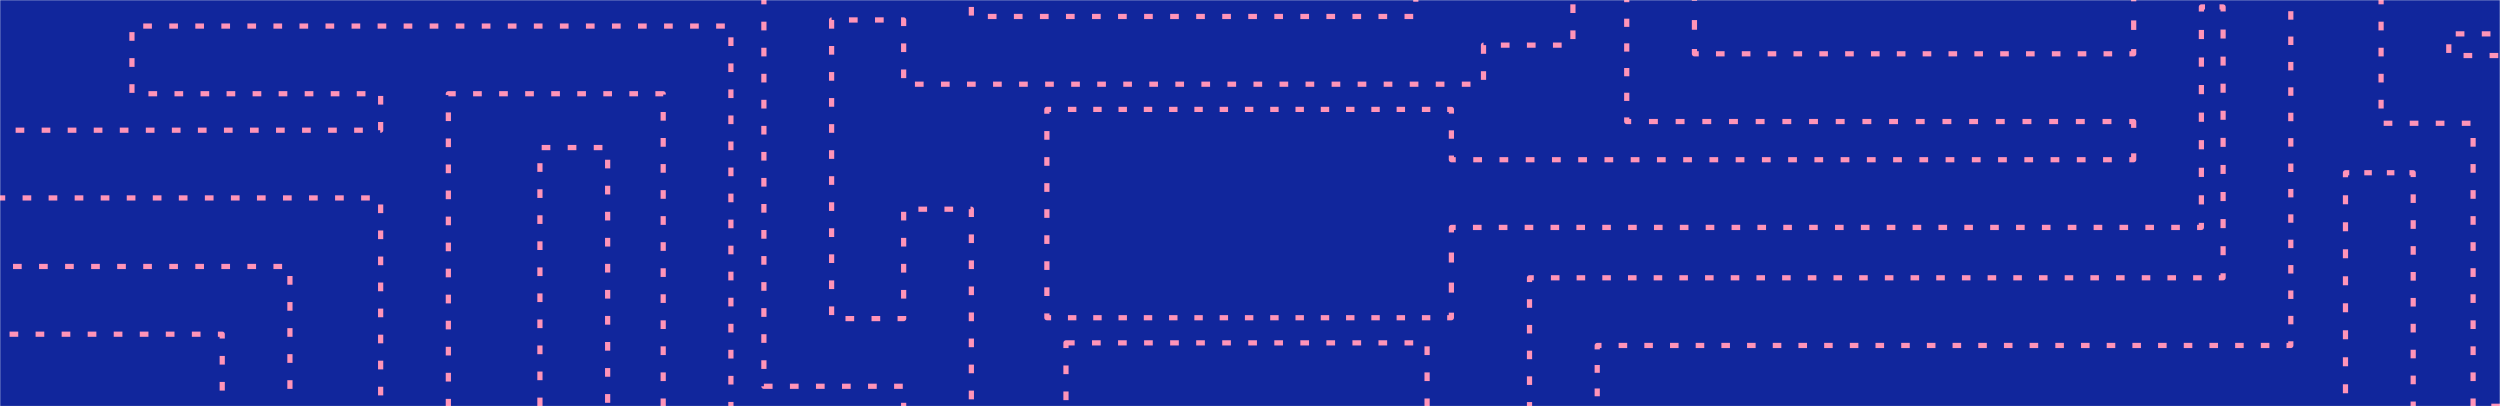 <!-- prettier-ignore -->
<svg
  width="1440"
  height="234"
  viewBox="0 0 1440 234"
  fill="none"
  xmlns="http://www.w3.org/2000/svg"
>
  <mask
    id="mask0"
    mask-type="alpha"
    maskUnits="userSpaceOnUse"
    x="0"
    y="0"
    width="1440"
    height="234"
  >
    <rect width="1440" height="234" fill="#11269C" />
  </mask>
  <g mask="url(#mask0)">
    <rect width="1440" height="234" fill="#11269C" />
    <path
      fill-rule="evenodd"
      clip-rule="evenodd"
      d="M1216.5 -58H937V70H1229V92H836V63H603V183H836V131H1268V4H1280.5V160H881V278.5H1390V99.5H1351V239.5H920V199H1319.5V-35H1229V31H976V-19H1216.5V-58Z"
      fill="#11269C"
    />
    <path
      d="M937 -58V-59.5C936.172 -59.5 935.5 -58.828 935.5 -58H937ZM1216.5 -58H1218C1218 -58.828 1217.33 -59.5 1216.5 -59.5V-58ZM937 70H935.5C935.5 70.828 936.172 71.5 937 71.5V70ZM1229 70H1230.5C1230.5 69.172 1229.83 68.5 1229 68.5V70ZM1229 92V93.5C1229.83 93.5 1230.5 92.828 1230.5 92H1229ZM836 92H834.5C834.5 92.828 835.172 93.5 836 93.5V92ZM836 63H837.5C837.5 62.172 836.828 61.5 836 61.5V63ZM603 63V61.5C602.172 61.5 601.5 62.172 601.5 63H603ZM603 183H601.5C601.5 183.828 602.172 184.5 603 184.5V183ZM836 183V184.5C836.828 184.5 837.5 183.828 837.5 183H836ZM836 131V129.5C835.172 129.5 834.5 130.172 834.5 131H836ZM1268 131V132.5C1268.83 132.5 1269.5 131.828 1269.5 131H1268ZM1268 4V2.5C1267.17 2.5 1266.5 3.172 1266.5 4H1268ZM1280.5 4H1282C1282 3.172 1281.33 2.5 1280.5 2.5V4ZM1280.5 160V161.5C1281.33 161.5 1282 160.828 1282 160H1280.5ZM881 160V158.5C880.172 158.5 879.5 159.172 879.5 160H881ZM881 278.5H879.5C879.5 279.328 880.172 280 881 280V278.5ZM1390 278.5V280C1390.83 280 1391.5 279.328 1391.5 278.5H1390ZM1390 99.5H1391.5C1391.5 98.672 1390.83 98 1390 98V99.5ZM1351 99.5V98C1350.17 98 1349.5 98.672 1349.5 99.5H1351ZM1351 239.5V241C1351.83 241 1352.5 240.328 1352.5 239.5H1351ZM920 239.5H918.5C918.5 240.328 919.172 241 920 241V239.5ZM920 199V197.5C919.172 197.5 918.5 198.172 918.5 199H920ZM1319.5 199V200.5C1320.33 200.5 1321 199.828 1321 199H1319.5ZM1319.5 -35H1321C1321 -35.828 1320.33 -36.5 1319.5 -36.5V-35ZM1229 -35V-36.5C1228.17 -36.5 1227.5 -35.828 1227.5 -35H1229ZM1229 31V32.5C1229.83 32.5 1230.5 31.828 1230.5 31H1229ZM976 31H974.5C974.5 31.828 975.172 32.5 976 32.5V31ZM976 -19V-20.5C975.172 -20.5 974.5 -19.828 974.5 -19H976ZM1216.5 -19V-17.5C1217.33 -17.5 1218 -18.172 1218 -19H1216.5ZM935.5 -58V-55.63H938.5V-58H935.5ZM935.5 -46.148V-41.407H938.5V-46.148H935.5ZM935.5 -31.926V-27.185H938.5V-31.926H935.5ZM935.5 -17.704V-12.963H938.5V-17.704H935.5ZM935.5 -3.481V1.259H938.5V-3.481H935.5ZM935.5 10.741V15.482H938.5V10.741H935.5ZM935.5 24.963V29.704H938.5V24.963H935.5ZM935.5 39.185V43.926H938.5V39.185H935.5ZM935.5 53.407V58.148H938.5V53.407H935.5ZM935.5 67.63V70H938.5V67.63H935.5ZM937 71.5H939.561V68.5H937V71.5ZM949.807 71.5H954.93V68.5H949.807V71.5ZM965.175 71.5H970.298V68.5H965.175V71.5ZM980.544 71.5H985.667V68.5H980.544V71.5ZM995.912 71.5H1001.04V68.5H995.912V71.5ZM1011.28 71.5H1016.4V68.5H1011.28V71.5ZM1026.65 71.5H1031.77V68.5H1026.65V71.5ZM1042.02 71.5H1047.14V68.5H1042.02V71.5ZM1057.39 71.5H1062.51V68.5H1057.39V71.5ZM1072.75 71.5H1077.88V68.5H1072.75V71.5ZM1088.12 71.5H1093.25V68.5H1088.12V71.5ZM1103.49 71.5H1108.61V68.5H1103.49V71.5ZM1118.86 71.5H1123.98V68.5H1118.86V71.5ZM1134.23 71.5H1139.35V68.5H1134.23V71.5ZM1149.6 71.5H1154.72V68.5H1149.6V71.5ZM1164.96 71.5H1170.09V68.5H1164.96V71.5ZM1180.33 71.5H1185.46V68.5H1180.33V71.5ZM1195.7 71.5H1200.82V68.5H1195.7V71.5ZM1211.07 71.5H1216.19V68.5H1211.07V71.5ZM1226.44 71.5H1229V68.5H1226.44V71.5ZM1227.5 70V73.667H1230.5V70H1227.5ZM1227.5 88.333V92H1230.5V88.333H1227.5ZM1229 90.5H1226.48V93.5H1229V90.5ZM1216.4 90.5H1211.37V93.5H1216.4V90.5ZM1201.29 90.5H1196.25V93.5H1201.29V90.5ZM1186.17 90.5H1181.13V93.5H1186.17V90.5ZM1171.06 90.5H1166.02V93.5H1171.06V90.5ZM1155.94 90.5H1150.9V93.5H1155.94V90.5ZM1140.83 90.5H1135.79V93.5H1140.83V90.5ZM1125.71 90.5H1120.67V93.5H1125.71V90.5ZM1110.6 90.5H1105.56V93.5H1110.6V90.5ZM1095.48 90.5H1090.44V93.5H1095.48V90.5ZM1080.37 90.5H1075.33V93.5H1080.37V90.5ZM1065.25 90.5H1060.21V93.5H1065.25V90.5ZM1050.13 90.5H1045.1V93.5H1050.13V90.5ZM1035.02 90.5H1029.98V93.5H1035.02V90.5ZM1019.9 90.5H1014.87V93.5H1019.9V90.5ZM1004.79 90.5H999.75V93.5H1004.79V90.5ZM989.673 90.5H984.635V93.5H989.673V90.5ZM974.558 90.5H969.519V93.5H974.558V90.5ZM959.442 90.5H954.404V93.5H959.442V90.5ZM944.327 90.5H939.288V93.5H944.327V90.5ZM929.211 90.5H924.173V93.5H929.211V90.5ZM914.096 90.5H909.058V93.5H914.096V90.5ZM898.981 90.5H893.942V93.5H898.981V90.5ZM883.865 90.5H878.827V93.5H883.865V90.5ZM868.75 90.5H863.711V93.5H868.75V90.5ZM853.635 90.5H848.596V93.5H853.635V90.5ZM838.519 90.5H836V93.5H838.519V90.5ZM837.5 92V89.583H834.5V92H837.5ZM837.5 79.917V75.083H834.5V79.917H837.5ZM837.5 65.417V63H834.5V65.417H837.5ZM836 61.5H833.573V64.5H836V61.5ZM823.865 61.5H819.01V64.5H823.865V61.5ZM809.302 61.5H804.448V64.5H809.302V61.5ZM794.74 61.5H789.885V64.5H794.74V61.5ZM780.177 61.5H775.323V64.5H780.177V61.5ZM765.615 61.5H760.76V64.5H765.615V61.5ZM751.052 61.5H746.198V64.5H751.052V61.5ZM736.49 61.5H731.635V64.5H736.49V61.5ZM721.927 61.5H717.073V64.5H721.927V61.5ZM707.365 61.5H702.51V64.5H707.365V61.5ZM692.802 61.5H687.948V64.5H692.802V61.5ZM678.24 61.5H673.385V64.5H678.24V61.5ZM663.677 61.5H658.823V64.5H663.677V61.5ZM649.115 61.5H644.26V64.5H649.115V61.5ZM634.552 61.5H629.698V64.5H634.552V61.5ZM619.99 61.5H615.135V64.5H619.99V61.5ZM605.427 61.5H603V64.5H605.427V61.5ZM601.5 63V65.5H604.5V63H601.5ZM601.5 75.5V80.5H604.5V75.5H601.5ZM601.5 90.5V95.5H604.5V90.5H601.5ZM601.5 105.5V110.5H604.5V105.5H601.5ZM601.5 120.5V125.5H604.5V120.5H601.5ZM601.5 135.5V140.5H604.5V135.5H601.5ZM601.5 150.5V155.5H604.5V150.5H601.5ZM601.5 165.5V170.5H604.5V165.5H601.5ZM601.5 180.5V183H604.5V180.5H601.5ZM603 184.5H605.427V181.5H603V184.5ZM615.135 184.5H619.99V181.5H615.135V184.5ZM629.698 184.5H634.552V181.5H629.698V184.5ZM644.26 184.5H649.115V181.5H644.26V184.5ZM658.823 184.5H663.677V181.5H658.823V184.5ZM673.385 184.5H678.24V181.5H673.385V184.5ZM687.948 184.5H692.802V181.5H687.948V184.5ZM702.51 184.5H707.365V181.5H702.51V184.5ZM717.073 184.5H721.927V181.5H717.073V184.5ZM731.635 184.5H736.49V181.5H731.635V184.5ZM746.198 184.5H751.052V181.5H746.198V184.5ZM760.76 184.5H765.615V181.5H760.76V184.5ZM775.323 184.5H780.177V181.5H775.323V184.5ZM789.885 184.5H794.74V181.5H789.885V184.5ZM804.448 184.5H809.302V181.5H804.448V184.5ZM819.01 184.5H823.865V181.5H819.01V184.5ZM833.573 184.5H836V181.5H833.573V184.5ZM837.5 183V180.111H834.5V183H837.5ZM837.5 168.556V162.778H834.5V168.556H837.5ZM837.5 151.222V145.444H834.5V151.222H837.5ZM837.5 133.889V131H834.5V133.889H837.5ZM836 132.5H838.483V129.5H836V132.5ZM848.414 132.5H853.379V129.5H848.414V132.5ZM863.31 132.5H868.276V129.5H863.31V132.5ZM878.207 132.5H883.172V129.5H878.207V132.5ZM893.103 132.5H898.069V129.5H893.103V132.5ZM908 132.5H912.966V129.5H908V132.5ZM922.897 132.5H927.862V129.5H922.897V132.5ZM937.793 132.5H942.759V129.5H937.793V132.5ZM952.69 132.5H957.655V129.5H952.69V132.5ZM967.586 132.5H972.552V129.5H967.586V132.5ZM982.483 132.5H987.448V129.5H982.483V132.5ZM997.379 132.5H1002.34V129.5H997.379V132.5ZM1012.28 132.5H1017.24V129.5H1012.28V132.5ZM1027.17 132.5H1032.14V129.5H1027.17V132.5ZM1042.07 132.5H1047.03V129.5H1042.07V132.5ZM1056.97 132.5H1061.93V129.5H1056.97V132.5ZM1071.86 132.5H1076.83V129.5H1071.86V132.5ZM1086.76 132.5H1091.72V129.5H1086.76V132.5ZM1101.66 132.5H1106.62V129.5H1101.66V132.5ZM1116.55 132.5H1121.52V129.5H1116.55V132.5ZM1131.45 132.5H1136.41V129.5H1131.45V132.5ZM1146.34 132.5H1151.31V129.5H1146.34V132.5ZM1161.24 132.5H1166.21V129.5H1161.24V132.5ZM1176.14 132.5H1181.1V129.5H1176.14V132.5ZM1191.03 132.5H1196V129.5H1191.03V132.5ZM1205.93 132.5H1210.9V129.5H1205.93V132.5ZM1220.83 132.5H1225.79V129.5H1220.83V132.5ZM1235.72 132.5H1240.69V129.5H1235.72V132.5ZM1250.62 132.5H1255.59V129.5H1250.62V132.5ZM1265.52 132.5H1268V129.5H1265.52V132.5ZM1269.5 131V128.354H1266.5V131H1269.5ZM1269.5 117.771V112.479H1266.5V117.771H1269.5ZM1269.5 101.896V96.604H1266.5V101.896H1269.5ZM1269.5 86.021V80.729H1266.5V86.021H1269.5ZM1269.5 70.146V64.854H1266.5V70.146H1269.5ZM1269.5 54.271V48.979H1266.5V54.271H1269.5ZM1269.5 38.396V33.104H1266.5V38.396H1269.5ZM1269.5 22.521V17.229H1266.5V22.521H1269.5ZM1269.5 6.646V4H1266.5V6.646H1269.5ZM1268 5.5H1270.08V2.5H1268V5.5ZM1278.42 5.5H1280.5V2.5H1278.42V5.5ZM1279 4V6.6H1282V4H1279ZM1279 17V22.2H1282V17H1279ZM1279 32.6V37.8H1282V32.6H1279ZM1279 48.2V53.4H1282V48.2H1279ZM1279 63.8V69H1282V63.8H1279ZM1279 79.4V84.6H1282V79.4H1279ZM1279 95V100.2H1282V95H1279ZM1279 110.6V115.8H1282V110.6H1279ZM1279 126.2V131.4H1282V126.2H1279ZM1279 141.8V147H1282V141.8H1279ZM1279 157.4V160H1282V157.4H1279ZM1280.5 158.5H1278.03V161.5H1280.5V158.5ZM1268.17 158.5H1263.24V161.5H1268.17V158.5ZM1253.37 158.5H1248.44V161.5H1253.37V158.5ZM1238.58 158.5H1233.65V161.5H1238.58V158.5ZM1223.78 158.5H1218.85V161.5H1223.78V158.5ZM1208.98 158.5H1204.05V161.5H1208.98V158.5ZM1194.19 158.5H1189.26V161.5H1194.19V158.5ZM1179.39 158.5H1174.46V161.5H1179.39V158.5ZM1164.6 158.5H1159.66V161.5H1164.6V158.5ZM1149.8 158.5H1144.87V161.5H1149.8V158.5ZM1135 158.5H1130.07V161.5H1135V158.5ZM1120.21 158.5H1115.27V161.5H1120.21V158.5ZM1105.41 158.5H1100.48V161.5H1105.41V158.5ZM1090.61 158.5H1085.68V161.5H1090.61V158.5ZM1075.82 158.5H1070.89V161.5H1075.82V158.5ZM1061.02 158.5H1056.09V161.5H1061.02V158.5ZM1046.23 158.5H1041.29V161.5H1046.23V158.5ZM1031.43 158.5H1026.5V161.5H1031.43V158.5ZM1016.63 158.5H1011.7V161.5H1016.63V158.5ZM1001.84 158.5H996.904V161.5H1001.84V158.5ZM987.04 158.5H982.108V161.5H987.04V158.5ZM972.244 158.5H967.312V161.5H972.244V158.5ZM957.448 158.5H952.515V161.5H957.448V158.5ZM942.651 158.5H937.719V161.5H942.651V158.5ZM927.855 158.5H922.923V161.5H927.855V158.5ZM913.059 158.5H908.127V161.5H913.059V158.5ZM898.262 158.5H893.33V161.5H898.262V158.5ZM883.466 158.5H881V161.5H883.466V158.5ZM879.5 160V162.469H882.5V160H879.5ZM879.5 172.344V177.281H882.5V172.344H879.5ZM879.5 187.156V192.094H882.5V187.156H879.5ZM879.5 201.969V206.906H882.5V201.969H879.5ZM879.5 216.781V221.719H882.5V216.781H879.5ZM879.5 231.594V236.531H882.5V231.594H879.5ZM879.5 246.406V251.344H882.5V246.406H879.5ZM879.5 261.219V266.156H882.5V261.219H879.5ZM879.5 276.031V278.5H882.5V276.031H879.5ZM881 280H883.495V277H881V280ZM893.476 280H898.466V277H893.476V280ZM908.446 280H913.436V277H908.446V280ZM923.417 280H928.407V277H923.417V280ZM938.387 280H943.377V277H938.387V280ZM953.358 280H958.348V277H953.358V280ZM968.328 280H973.319V277H968.328V280ZM983.299 280H988.289V277H983.299V280ZM998.27 280H1003.26V277H998.27V280ZM1013.24 280H1018.23V277H1013.24V280ZM1028.21 280H1033.2V277H1028.21V280ZM1043.18 280H1048.17V277H1043.18V280ZM1058.15 280H1063.14V277H1058.15V280ZM1073.12 280H1078.11V277H1073.12V280ZM1088.09 280H1093.08V277H1088.09V280ZM1103.06 280H1108.05V277H1103.06V280ZM1118.03 280H1123.02V277H1118.03V280ZM1133 280H1138V277H1133V280ZM1147.98 280H1152.97V277H1147.98V280ZM1162.95 280H1167.94V277H1162.95V280ZM1177.92 280H1182.91V277H1177.92V280ZM1192.89 280H1197.88V277H1192.89V280ZM1207.86 280H1212.85V277H1207.86V280ZM1222.83 280H1227.82V277H1222.83V280ZM1237.8 280H1242.79V277H1237.8V280ZM1252.77 280H1257.76V277H1252.77V280ZM1267.74 280H1272.73V277H1267.74V280ZM1282.71 280H1287.7V277H1282.71V280ZM1297.68 280H1302.67V277H1297.68V280ZM1312.65 280H1317.64V277H1312.65V280ZM1327.62 280H1332.61V277H1327.62V280ZM1342.59 280H1347.58V277H1342.59V280ZM1357.56 280H1362.55V277H1357.56V280ZM1372.53 280H1377.52V277H1372.53V280ZM1387.5 280H1390V277H1387.5V280ZM1391.5 278.5V276.014H1388.5V278.5H1391.5ZM1391.5 266.069V261.097H1388.5V266.069H1391.5ZM1391.5 251.153V246.181H1388.5V251.153H1391.5ZM1391.5 236.236V231.264H1388.5V236.236H1391.5ZM1391.5 221.319V216.347H1388.5V221.319H1391.5ZM1391.5 206.403V201.431H1388.5V206.403H1391.5ZM1391.5 191.486V186.514H1388.5V191.486H1391.5ZM1391.5 176.569V171.597H1388.5V176.569H1391.5ZM1391.5 161.653V156.681H1388.5V161.653H1391.5ZM1391.5 146.736V141.764H1388.5V146.736H1391.5ZM1391.5 131.819V126.847H1388.5V131.819H1391.5ZM1391.5 116.903V111.931H1388.5V116.903H1391.5ZM1391.5 101.986V99.5H1388.5V101.986H1391.5ZM1390 98H1387.83V101H1390V98ZM1379.17 98H1374.83V101H1379.17V98ZM1366.17 98H1361.83V101H1366.17V98ZM1353.17 98H1351V101H1353.17V98ZM1349.5 99.5V102.093H1352.5V99.5H1349.5ZM1349.5 112.463V117.648H1352.5V112.463H1349.5ZM1349.5 128.019V133.204H1352.5V128.019H1349.5ZM1349.5 143.574V148.759H1352.5V143.574H1349.5ZM1349.5 159.13V164.315H1352.5V159.13H1349.5ZM1349.5 174.685V179.87H1352.5V174.685H1349.5ZM1349.5 190.241V195.426H1352.5V190.241H1349.5ZM1349.5 205.796V210.981H1352.5V205.796H1349.5ZM1349.5 221.352V226.537H1352.5V221.352H1349.5ZM1349.5 236.907V239.5H1352.5V236.907H1349.5ZM1351 238H1348.52V241H1351V238ZM1338.61 238H1333.66V241H1338.61V238ZM1323.75 238H1318.8V241H1323.75V238ZM1308.89 238H1303.94V241H1308.89V238ZM1294.03 238H1289.07V241H1294.03V238ZM1279.17 238H1274.21V241H1279.17V238ZM1264.3 238H1259.35V241H1264.3V238ZM1249.44 238H1244.49V241H1249.44V238ZM1234.58 238H1229.63V241H1234.58V238ZM1219.72 238H1214.76V241H1219.72V238ZM1204.86 238H1199.9V241H1204.86V238ZM1189.99 238H1185.04V241H1189.99V238ZM1175.13 238H1170.18V241H1175.13V238ZM1160.27 238H1155.32V241H1160.27V238ZM1145.41 238H1140.45V241H1145.41V238ZM1130.55 238H1125.59V241H1130.55V238ZM1115.68 238H1110.73V241H1115.68V238ZM1100.82 238H1095.87V241H1100.82V238ZM1085.96 238H1081.01V241H1085.96V238ZM1071.1 238H1066.14V241H1071.1V238ZM1056.24 238H1051.28V241H1056.24V238ZM1041.37 238H1036.42V241H1041.37V238ZM1026.51 238H1021.56V241H1026.51V238ZM1011.65 238H1006.7V241H1011.65V238ZM996.787 238H991.833V241H996.787V238ZM981.925 238H976.971V241H981.925V238ZM967.063 238H962.109V241H967.063V238ZM952.201 238H947.247V241H952.201V238ZM937.339 238H932.385V241H937.339V238ZM922.477 238H920V241H922.477V238ZM921.5 239.5V237.25H918.5V239.5H921.5ZM921.5 228.25V223.75H918.5V228.25H921.5ZM921.5 214.75V210.25H918.5V214.75H921.5ZM921.5 201.25V199H918.5V201.25H921.5ZM920 200.5H922.466V197.5H920V200.5ZM932.33 200.5H937.262V197.5H932.33V200.5ZM947.127 200.5H952.059V197.5H947.127V200.5ZM961.923 200.5H966.855V197.5H961.923V200.5ZM976.719 200.5H981.651V197.5H976.719V200.5ZM991.515 200.5H996.448V197.5H991.515V200.5ZM1006.31 200.5H1011.24V197.5H1006.31V200.5ZM1021.11 200.5H1026.04V197.5H1021.11V200.5ZM1035.9 200.5H1040.84V197.5H1035.9V200.5ZM1050.7 200.5H1055.63V197.5H1050.7V200.5ZM1065.5 200.5H1070.43V197.5H1065.5V200.5ZM1080.29 200.5H1085.23V197.5H1080.29V200.5ZM1095.09 200.5H1100.02V197.5H1095.09V200.5ZM1109.89 200.5H1114.82V197.5H1109.89V200.5ZM1124.68 200.5H1129.61V197.5H1124.68V200.5ZM1139.48 200.5H1144.41V197.5H1139.48V200.5ZM1154.27 200.5H1159.21V197.5H1154.27V200.5ZM1169.07 200.5H1174V197.5H1169.07V200.5ZM1183.87 200.5H1188.8V197.5H1183.87V200.5ZM1198.66 200.5H1203.6V197.5H1198.66V200.5ZM1213.46 200.5H1218.39V197.5H1213.46V200.5ZM1228.26 200.5H1233.19V197.5H1228.26V200.5ZM1243.05 200.5H1247.98V197.5H1243.05V200.5ZM1257.85 200.5H1262.78V197.5H1257.85V200.5ZM1272.65 200.5H1277.58V197.5H1272.65V200.5ZM1287.44 200.5H1292.37V197.5H1287.44V200.5ZM1302.24 200.5H1307.17V197.5H1302.24V200.5ZM1317.03 200.5H1319.5V197.5H1317.03V200.5ZM1321 199V196.562H1318V199H1321ZM1321 186.812V181.938H1318V186.812H1321ZM1321 172.188V167.312H1318V172.188H1321ZM1321 157.562V152.688H1318V157.562H1321ZM1321 142.938V138.062H1318V142.938H1321ZM1321 128.312V123.438H1318V128.312H1321ZM1321 113.688V108.812H1318V113.688H1321ZM1321 99.062V94.188H1318V99.062H1321ZM1321 84.438V79.562H1318V84.438H1321ZM1321 69.812V64.938H1318V69.812H1321ZM1321 55.188V50.312H1318V55.188H1321ZM1321 40.562V35.688H1318V40.562H1321ZM1321 25.938V21.062H1318V25.938H1321ZM1321 11.312V6.437H1318V11.312H1321ZM1321 -3.312V-8.188H1318V-3.312H1321ZM1321 -17.938V-22.812H1318V-17.938H1321ZM1321 -32.562V-35H1318V-32.562H1321ZM1319.5 -36.5H1316.99V-33.5H1319.5V-36.5ZM1306.93 -36.5H1301.9V-33.5H1306.93V-36.5ZM1291.85 -36.5H1286.82V-33.5H1291.85V-36.5ZM1276.76 -36.5H1271.74V-33.5H1276.76V-36.5ZM1261.68 -36.5H1256.65V-33.5H1261.68V-36.5ZM1246.6 -36.5H1241.57V-33.5H1246.6V-36.5ZM1231.51 -36.5H1229V-33.5H1231.51V-36.5ZM1227.5 -35V-32.25H1230.5V-35H1227.5ZM1227.5 -21.25V-15.75H1230.5V-21.25H1227.5ZM1227.5 -4.75V0.75H1230.5V-4.75H1227.5ZM1227.5 11.75V17.25H1230.5V11.75H1227.5ZM1227.5 28.25V31H1230.5V28.25H1227.5ZM1229 29.5H1226.52V32.5H1229V29.5ZM1216.6 29.5H1211.64V32.5H1216.6V29.5ZM1201.72 29.5H1196.75V32.5H1201.72V29.5ZM1186.83 29.5H1181.87V32.5H1186.83V29.5ZM1171.95 29.5H1166.99V32.5H1171.95V29.5ZM1157.07 29.5H1152.11V32.5H1157.07V29.5ZM1142.19 29.5H1137.23V32.5H1142.19V29.5ZM1127.3 29.5H1122.34V32.5H1127.3V29.5ZM1112.42 29.5H1107.46V32.5H1112.42V29.5ZM1097.54 29.5H1092.58V32.5H1097.54V29.5ZM1082.66 29.5H1077.7V32.5H1082.66V29.5ZM1067.77 29.5H1062.81V32.5H1067.77V29.5ZM1052.89 29.5H1047.93V32.5H1052.89V29.5ZM1038.01 29.5H1033.05V32.5H1038.01V29.5ZM1023.13 29.5H1018.17V32.5H1023.13V29.5ZM1008.25 29.5H1003.28V32.5H1008.25V29.5ZM993.363 29.5H988.402V32.5H993.363V29.5ZM978.48 29.5H976V32.5H978.48V29.5ZM977.5 31V28.222H974.5V31H977.5ZM977.5 17.111V11.556H974.5V17.111H977.5ZM977.5 0.444V-5.111H974.5V0.444H977.5ZM977.5 -16.222V-19H974.5V-16.222H977.5ZM976 -17.5H978.505V-20.5H976V-17.5ZM988.526 -17.5H993.536V-20.5H988.526V-17.5ZM1003.56 -17.5H1008.57V-20.5H1003.56V-17.5ZM1018.59 -17.5H1023.6V-20.5H1018.59V-17.5ZM1033.62 -17.5H1038.63V-20.5H1033.62V-17.5ZM1048.65 -17.5H1053.66V-20.5H1048.65V-17.5ZM1063.68 -17.5H1068.69V-20.5H1063.68V-17.5ZM1078.71 -17.5H1083.72V-20.5H1078.71V-17.5ZM1093.74 -17.5H1098.76V-20.5H1093.74V-17.5ZM1108.78 -17.5H1113.79V-20.5H1108.78V-17.5ZM1123.81 -17.5H1128.82V-20.5H1123.81V-17.5ZM1138.84 -17.5H1143.85V-20.5H1138.84V-17.5ZM1153.87 -17.5H1158.88V-20.5H1153.87V-17.5ZM1168.9 -17.5H1173.91V-20.5H1168.9V-17.5ZM1183.93 -17.5H1188.94V-20.5H1183.93V-17.5ZM1198.96 -17.5H1203.97V-20.5H1198.96V-17.5ZM1213.99 -17.5H1216.5V-20.5H1213.99V-17.5ZM1218 -19V-21.167H1215V-19H1218ZM1218 -29.833V-34.167H1215V-29.833H1218ZM1218 -42.833V-47.167H1215V-42.833H1218ZM1218 -55.833V-58H1215V-55.833H1218ZM1216.5 -59.5H1214.05V-56.5H1216.5V-59.5ZM1204.24 -59.5H1199.34V-56.5H1204.24V-59.5ZM1189.53 -59.5H1184.63V-56.5H1189.53V-59.5ZM1174.82 -59.5H1169.92V-56.5H1174.82V-59.5ZM1160.11 -59.5H1155.21V-56.5H1160.11V-59.5ZM1145.4 -59.5H1140.5V-56.5H1145.4V-59.5ZM1130.69 -59.5H1125.79V-56.5H1130.69V-59.5ZM1115.98 -59.5H1111.07V-56.5H1115.98V-59.5ZM1101.27 -59.5H1096.36V-56.5H1101.27V-59.5ZM1086.56 -59.5H1081.65V-56.5H1086.56V-59.5ZM1071.85 -59.5H1066.94V-56.5H1071.85V-59.5ZM1057.14 -59.5H1052.23V-56.5H1057.14V-59.5ZM1042.43 -59.5H1037.52V-56.5H1042.43V-59.5ZM1027.71 -59.5H1022.81V-56.5H1027.71V-59.5ZM1013 -59.5H1008.1V-56.5H1013V-59.5ZM998.294 -59.5H993.39V-56.5H998.294V-59.5ZM983.583 -59.5H978.68V-56.5H983.583V-59.5ZM968.873 -59.5H963.969V-56.5H968.873V-59.5ZM954.162 -59.5H949.259V-56.5H954.162V-59.5ZM939.452 -59.5H937V-56.5H939.452V-59.5Z"
      fill="#FF94B8"
    />
    <path
      fill-rule="evenodd"
      clip-rule="evenodd"
      d="M440 -26.5H559.5V9.5H815.5V-13H906V26H854.5V48.5H520.5V11.5H479V183.5H520.5V120.5H559.5V388.5H382V54H258.25V250.5H311V85H350V289.5H219.25V114H-12.5V153.5H167V270H128V192.5H-51.5V75H219.25V54H76V15H421V349.5H520.5V222.5H440V-26.5Z"
      fill="#11269C"
      stroke="#FF94B8"
      stroke-width="3"
      stroke-linejoin="round"
      stroke-dasharray="5 10"
    />
    <path
      fill-rule="evenodd"
      clip-rule="evenodd"
      d="M1371.5 -19.5H1488.5V19.5H1410.5V32H1463.5V234H1424.5V71H1371.5V-19.5Z"
      fill="#11269C"
      stroke="#FF94B8"
      stroke-width="3"
      stroke-linejoin="round"
      stroke-dasharray="5 10"
    />
    <path
      fill-rule="evenodd"
      clip-rule="evenodd"
      d="M614 197.5H822V259.5H784V235.5H652V259.5H614V197.5Z"
      fill="#11269C"
      stroke="#FF94B8"
      stroke-width="3"
      stroke-linejoin="round"
      stroke-dasharray="5 10"
    />
  </g>
</svg>
